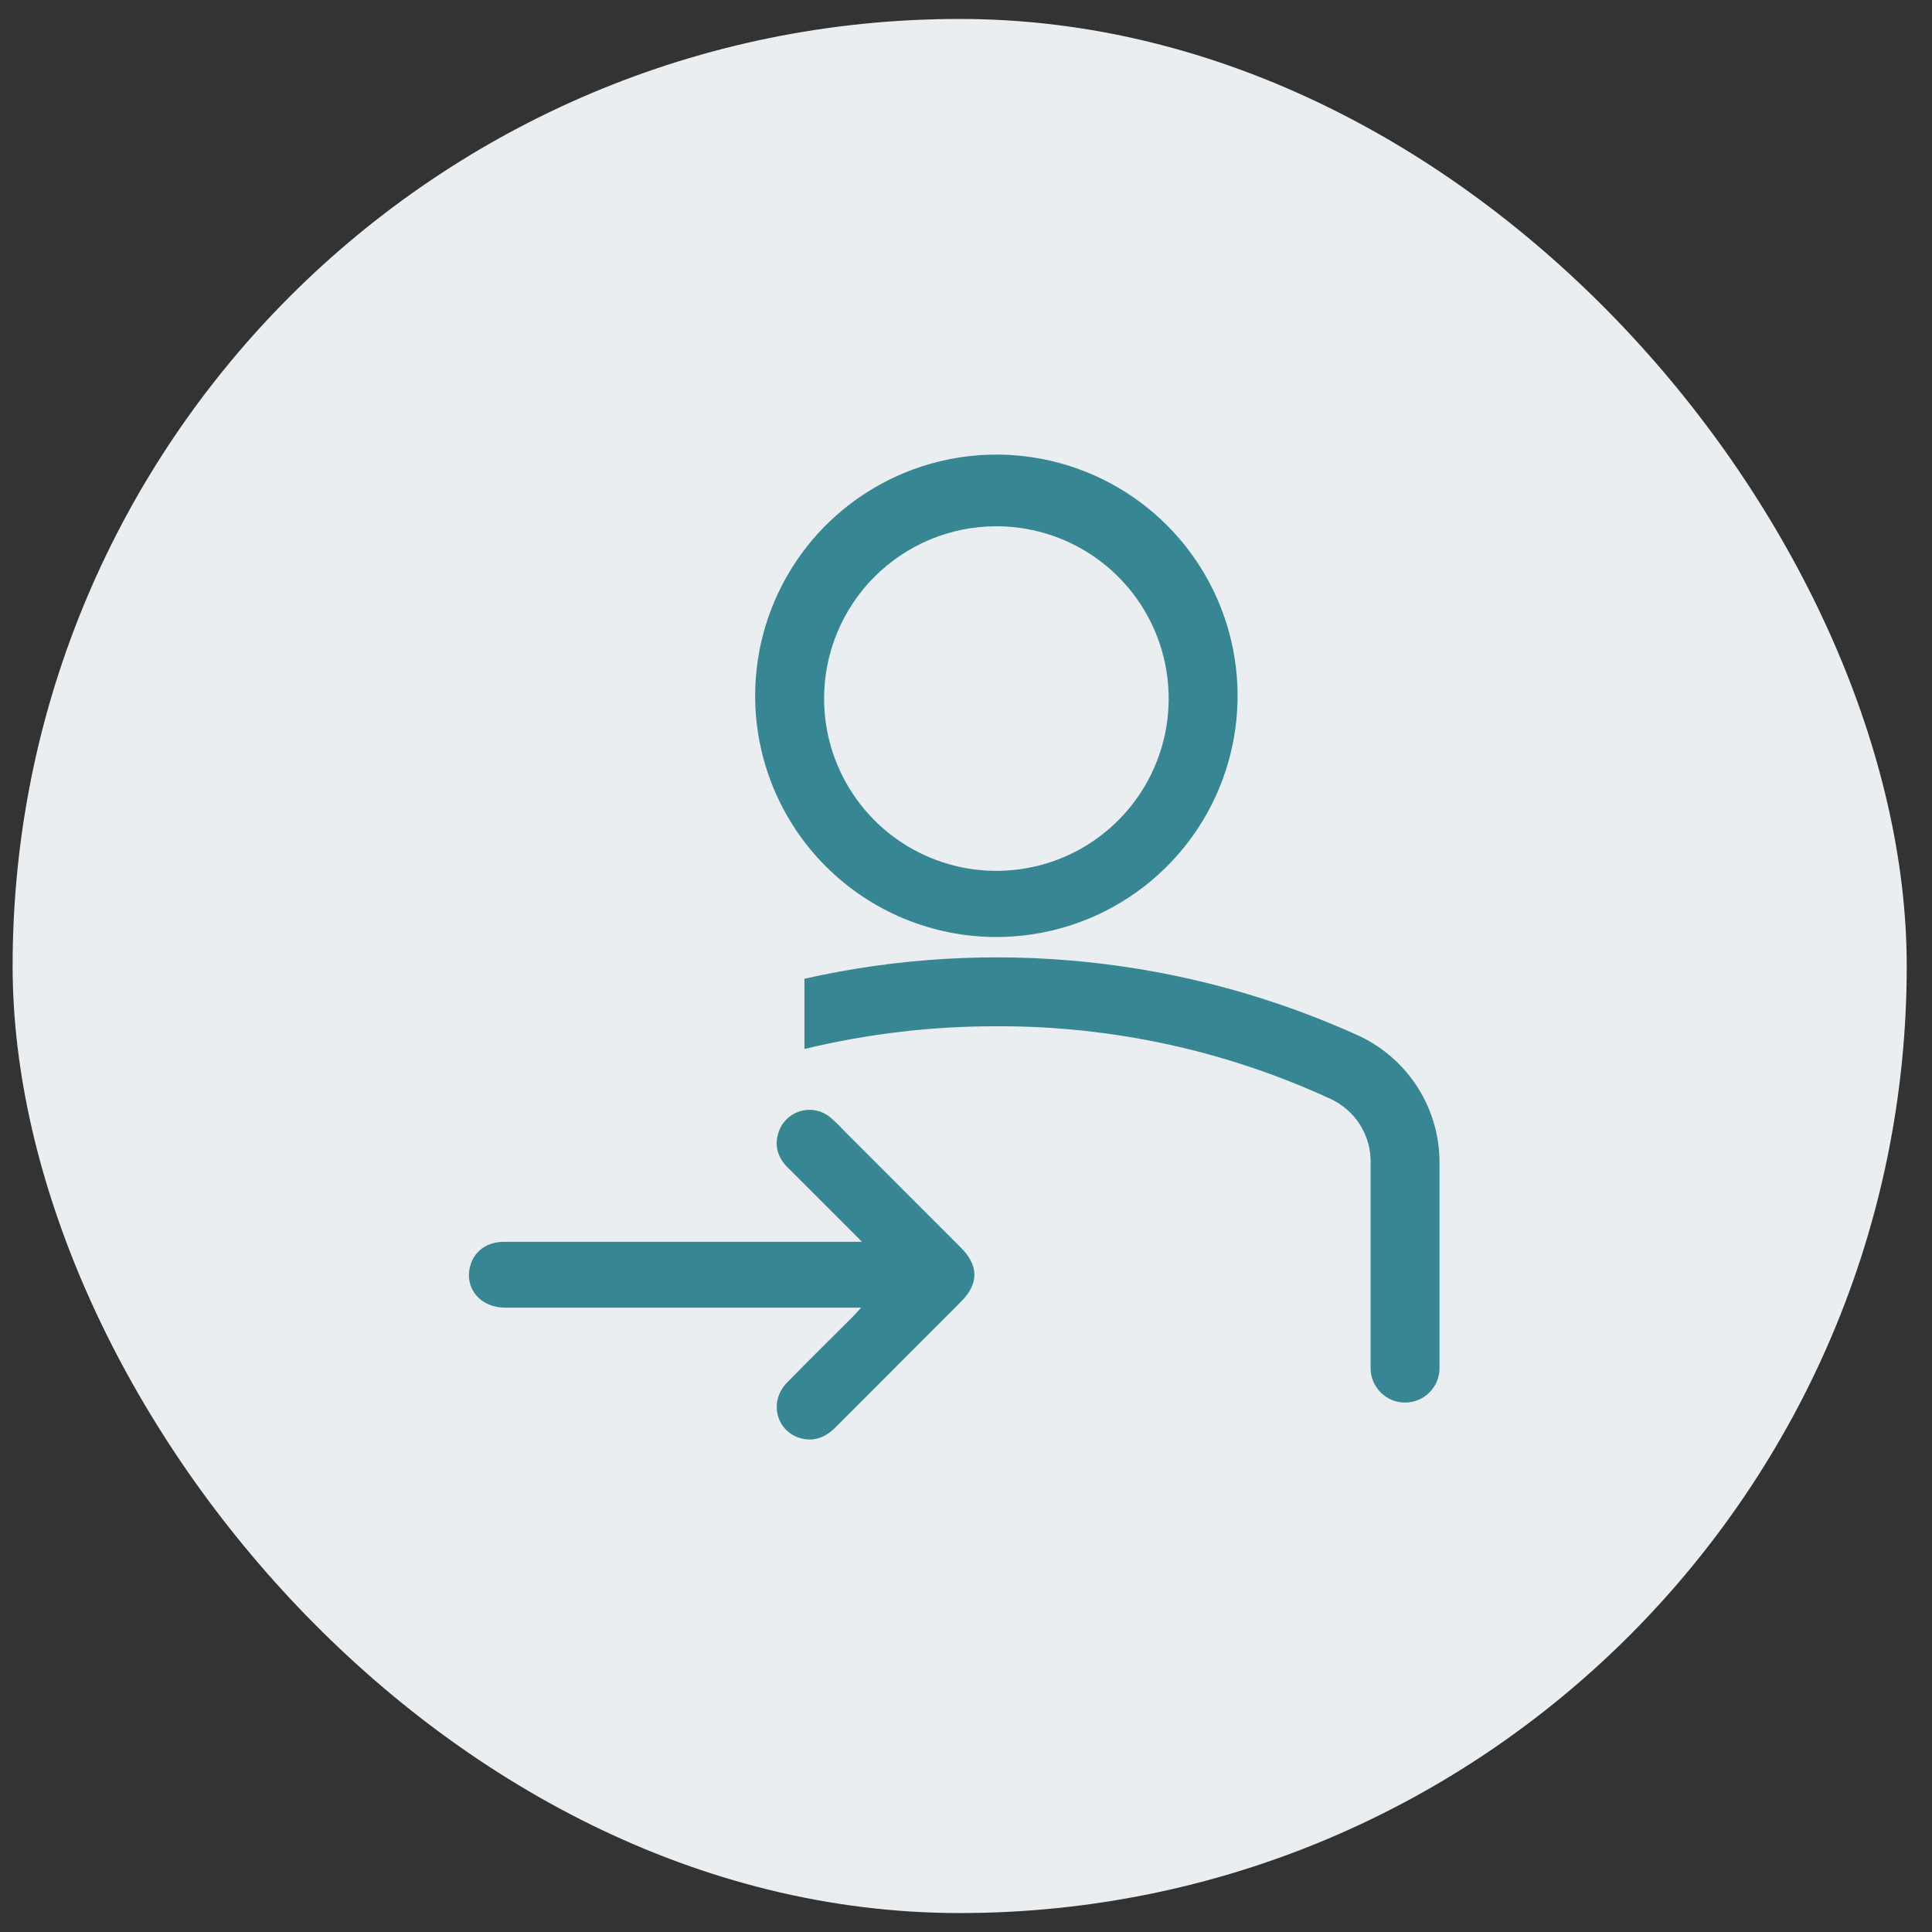<svg width="51" height="51" viewBox="0 0 51 51" fill="none" xmlns="http://www.w3.org/2000/svg">
<rect x="0" y="0" width="51" height="51" fill="#333333" stroke="none"/>
<rect x="0.333" y="0.5" width="50" height="50" rx="25" fill="#EBEEF0"/>
<path d="M26.302 24.735C27.561 24.735 28.792 24.362 29.84 23.662C30.887 22.962 31.703 21.968 32.185 20.804C32.667 19.641 32.793 18.36 32.547 17.125C32.301 15.89 31.695 14.755 30.804 13.865C29.914 12.975 28.779 12.368 27.544 12.122C26.309 11.877 25.029 12.003 23.865 12.485C22.702 12.967 21.707 13.783 21.008 14.83C20.308 15.877 19.934 17.108 19.934 18.367C19.934 20.056 20.605 21.676 21.799 22.87C22.994 24.064 24.613 24.735 26.302 24.735ZM26.302 13.892C27.201 13.892 28.081 14.159 28.829 14.659C29.577 15.158 30.16 15.869 30.504 16.7C30.848 17.531 30.938 18.445 30.763 19.328C30.587 20.21 30.154 21.02 29.518 21.656C28.882 22.293 28.072 22.726 27.189 22.901C26.307 23.077 25.392 22.987 24.561 22.642C23.73 22.298 23.02 21.715 22.52 20.967C22.02 20.219 21.754 19.34 21.754 18.44C21.754 17.843 21.871 17.252 22.1 16.7C22.328 16.148 22.663 15.647 23.086 15.224C23.508 14.802 24.009 14.467 24.561 14.238C25.113 14.01 25.705 13.892 26.302 13.892ZM21.235 25.836C26.158 24.728 31.308 25.262 35.899 27.355C36.53 27.657 37.063 28.131 37.435 28.724C37.807 29.317 38.003 30.003 38 30.702V36.115C38 36.234 37.976 36.352 37.931 36.463C37.885 36.573 37.818 36.673 37.733 36.758C37.649 36.842 37.549 36.91 37.438 36.955C37.328 37.001 37.21 37.024 37.09 37.024C36.971 37.024 36.853 37.001 36.742 36.955C36.632 36.91 36.532 36.842 36.447 36.758C36.363 36.673 36.296 36.573 36.25 36.463C36.204 36.352 36.181 36.234 36.181 36.115V30.702C36.189 30.348 36.093 30 35.906 29.699C35.718 29.398 35.447 29.159 35.126 29.01C32.36 27.733 29.348 27.078 26.302 27.091C24.595 27.089 22.894 27.29 21.235 27.691V25.836Z" fill="#368793"/>
<path d="M22.752 32.778C22.064 32.09 21.431 31.454 20.795 30.821C20.524 30.552 20.433 30.235 20.556 29.879C20.601 29.745 20.679 29.625 20.782 29.529C20.885 29.432 21.01 29.363 21.146 29.326C21.282 29.29 21.425 29.287 21.562 29.319C21.7 29.351 21.827 29.416 21.933 29.509C22.065 29.619 22.181 29.747 22.303 29.871C23.322 30.89 24.341 31.909 25.359 32.928C25.842 33.411 25.843 33.887 25.363 34.367C24.262 35.47 23.16 36.573 22.059 37.675C21.811 37.922 21.528 38.057 21.177 37.976C20.502 37.822 20.276 37.011 20.773 36.5C21.348 35.91 21.938 35.333 22.52 34.749C22.581 34.688 22.638 34.622 22.732 34.519H22.392C19.375 34.519 16.357 34.519 13.339 34.519C12.679 34.519 12.255 34.012 12.411 33.424C12.515 33.027 12.85 32.782 13.307 32.781C14.721 32.781 16.134 32.781 17.548 32.781H22.752L22.752 32.778Z" fill="#368793"/>
</svg>
